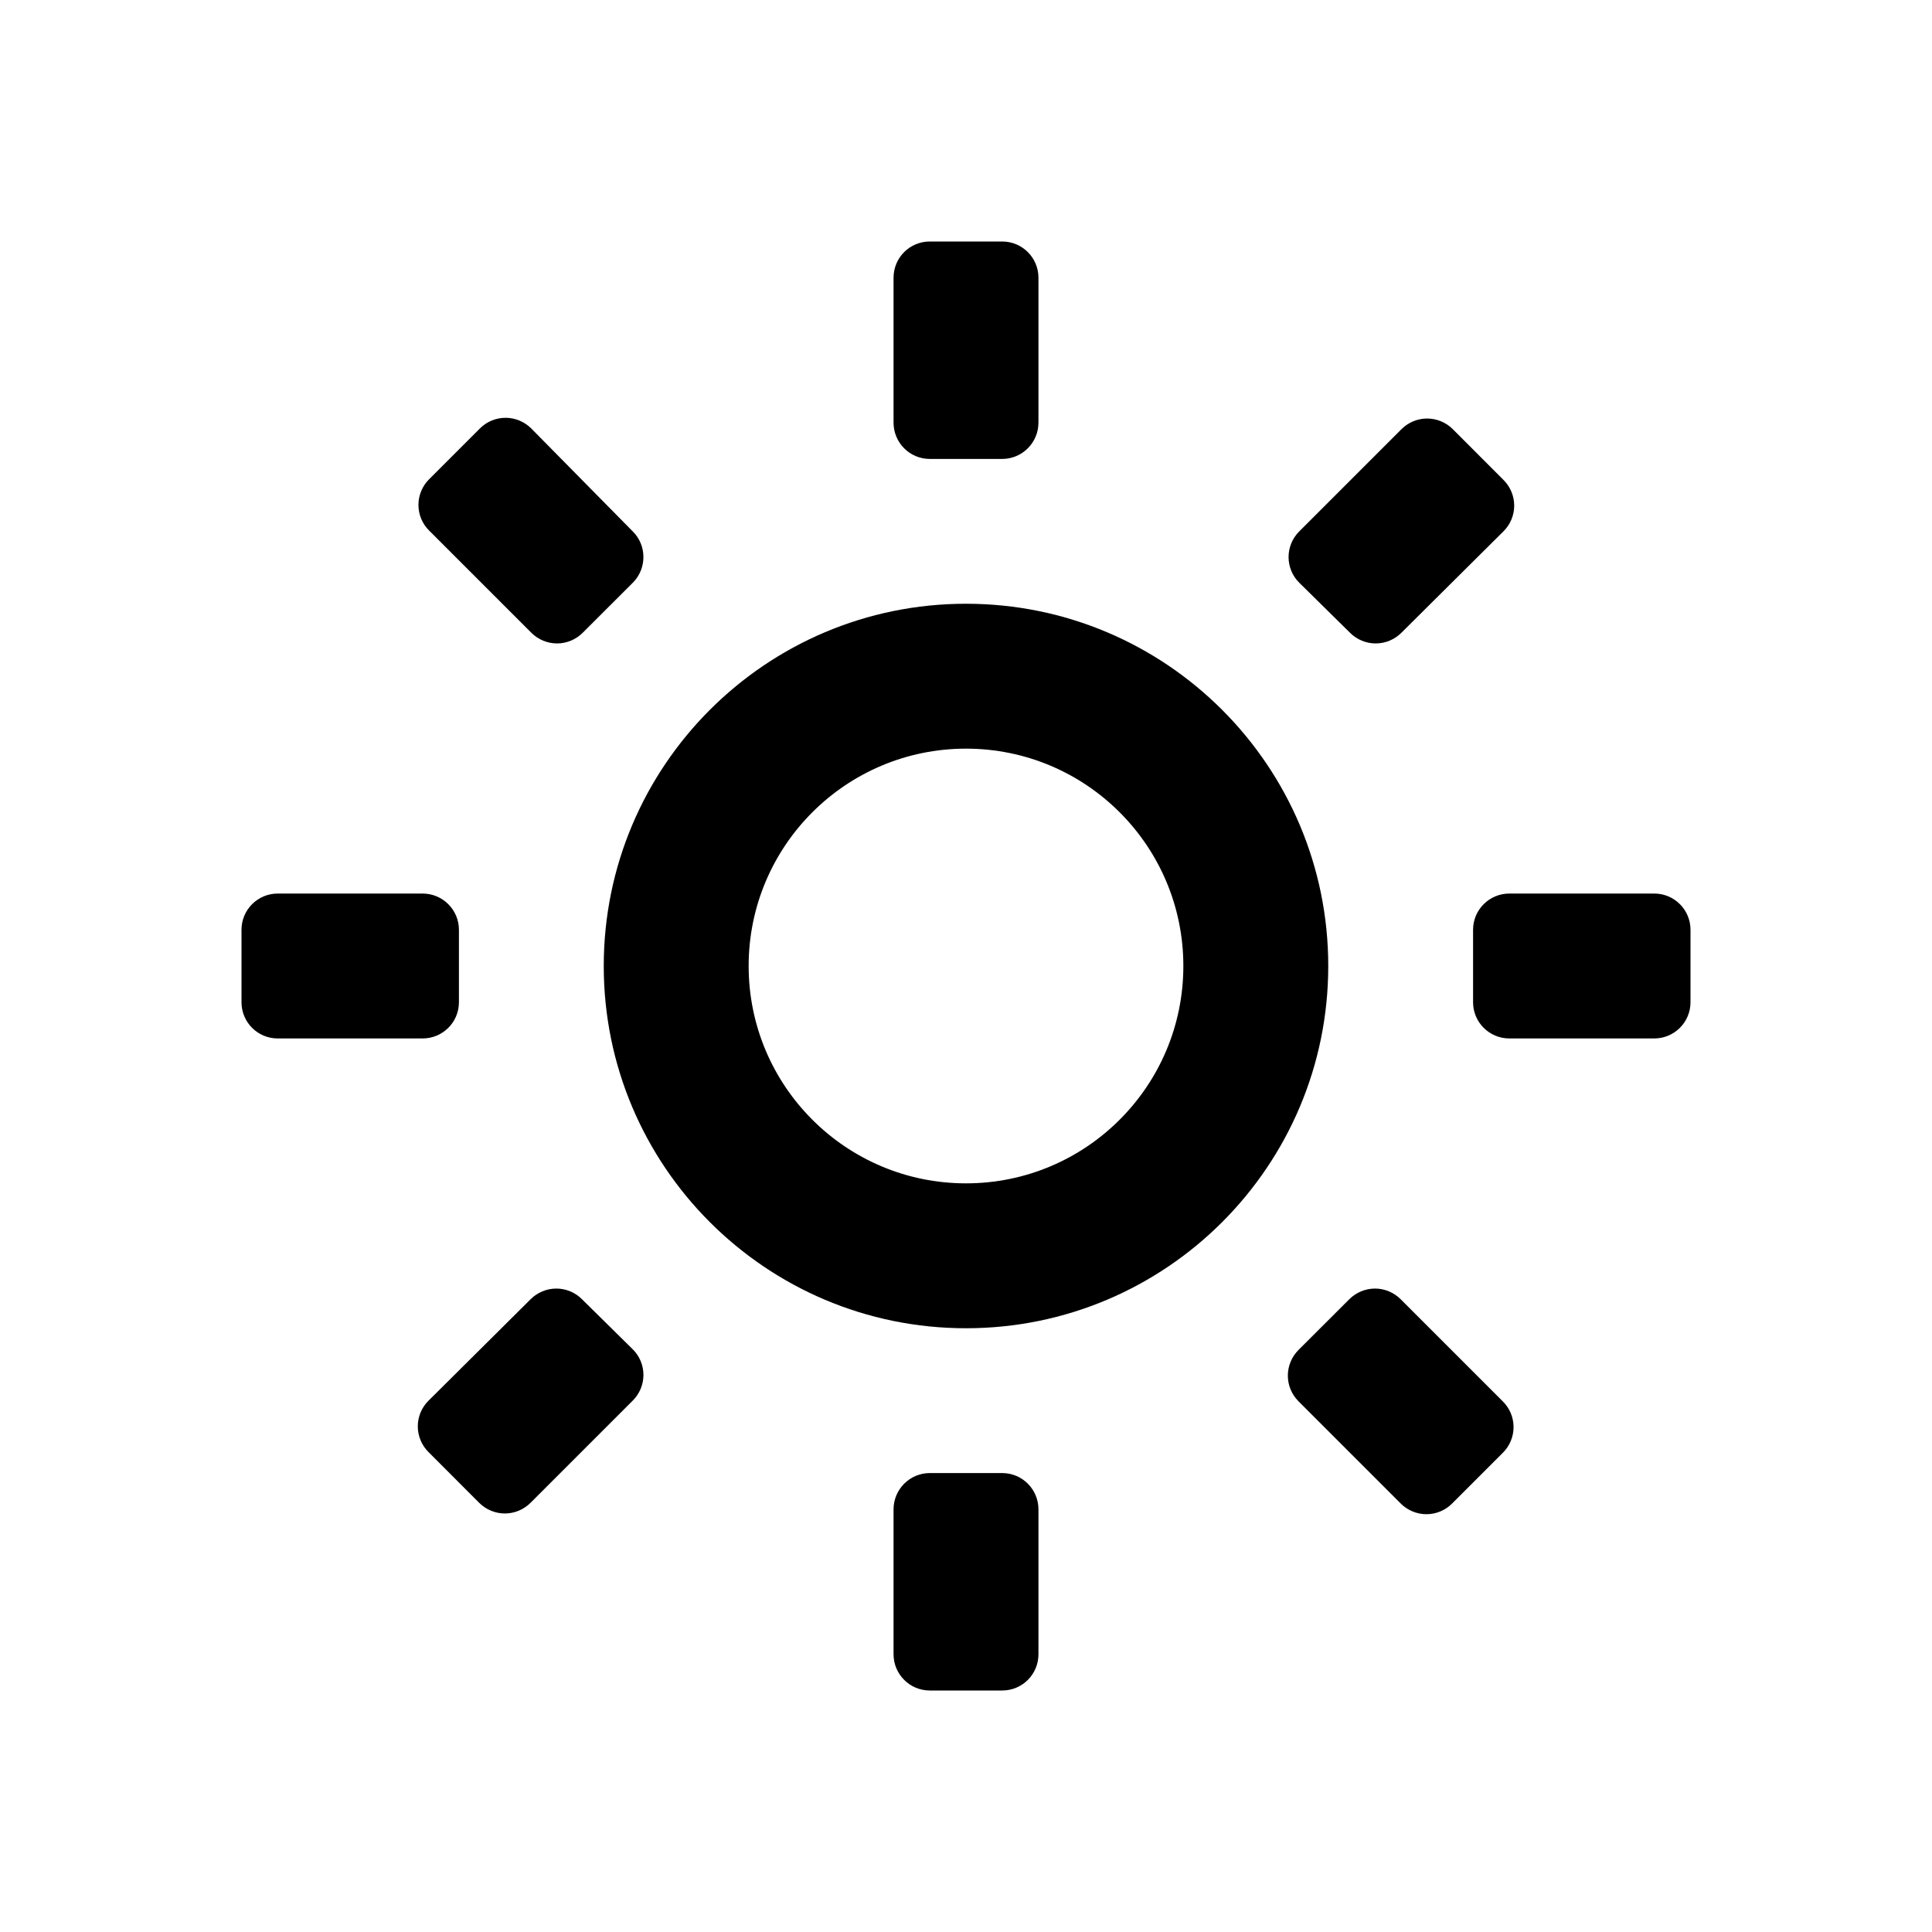 <svg viewBox="0 0 24 24" xmlns="http://www.w3.org/2000/svg" xmlns:xlink="http://www.w3.org/1999/xlink" width="24" height="24" fill="none">
	<rect id="light" width="24" height="24" x="0" y="0" />
	<path id="矢量 16" d="M12 9.3C13.491 9.3 14.7 10.509 14.7 12C14.7 13.491 13.491 14.7 12 14.7C10.509 14.7 9.3 13.491 9.3 12C9.3 10.509 10.509 9.3 12 9.3ZM12 7.5C9.515 7.5 7.5 9.515 7.5 12C7.5 14.485 9.515 16.5 12 16.5C14.485 16.5 16.5 14.485 16.5 12C16.5 9.515 14.485 7.5 12 7.5ZM11.55 5.701L12.45 5.701C12.698 5.701 12.9 5.499 12.9 5.25L12.9 3.45C12.9 3.202 12.699 3 12.45 3L11.55 3C11.301 3 11.1 3.201 11.1 3.45L11.1 5.25C11.1 5.499 11.301 5.701 11.55 5.701ZM12.45 18.299L11.55 18.299C11.302 18.299 11.1 18.501 11.1 18.75L11.1 20.55C11.1 20.798 11.301 21 11.55 21L12.45 21C12.699 21 12.9 20.799 12.9 20.55L12.9 18.75C12.9 18.501 12.699 18.299 12.45 18.299ZM20.55 11.1L18.75 11.1C18.501 11.1 18.299 11.301 18.299 11.55L18.299 12.45C18.299 12.699 18.501 12.9 18.75 12.9L20.55 12.9C20.798 12.9 21 12.699 21 12.45L21 11.55C21 11.302 20.799 11.1 20.55 11.1ZM5.701 12.45L5.701 11.55C5.701 11.302 5.499 11.1 5.25 11.1L3.45 11.1C3.202 11.1 3 11.301 3 11.55L3 12.45C3 12.699 3.201 12.9 3.45 12.9L5.25 12.9C5.499 12.9 5.701 12.699 5.701 12.45ZM16.77 7.86C16.854 7.945 16.97 7.993 17.089 7.993C17.209 7.993 17.324 7.945 17.409 7.86L18.677 6.6C18.762 6.516 18.81 6.4 18.81 6.281C18.81 6.162 18.762 6.046 18.677 5.962L18.048 5.332C17.963 5.247 17.848 5.199 17.728 5.199C17.609 5.199 17.494 5.247 17.409 5.332L16.14 6.601C16.055 6.685 16.007 6.801 16.007 6.92C16.007 7.04 16.055 7.155 16.14 7.239L16.77 7.86L16.77 7.86ZM7.23 16.14C7.146 16.055 7.03 16.007 6.911 16.007C6.791 16.007 6.676 16.055 6.591 16.14L5.323 17.4C5.238 17.484 5.19 17.599 5.19 17.719C5.19 17.838 5.238 17.954 5.323 18.038L5.952 18.668C6.037 18.753 6.152 18.801 6.272 18.801C6.391 18.801 6.506 18.753 6.591 18.668L7.86 17.399C7.945 17.315 7.993 17.199 7.993 17.08C7.993 16.96 7.945 16.845 7.86 16.761L7.23 16.14L7.23 16.14ZM17.4 16.14C17.315 16.055 17.2 16.007 17.081 16.007C16.961 16.007 16.846 16.055 16.761 16.14L16.131 16.769C16.046 16.854 15.998 16.969 15.998 17.089C15.998 17.208 16.046 17.323 16.131 17.408L17.4 18.677C17.485 18.762 17.6 18.81 17.72 18.81C17.839 18.81 17.955 18.762 18.039 18.677L18.669 18.047C18.754 17.963 18.802 17.847 18.802 17.728C18.802 17.608 18.754 17.493 18.669 17.409L17.4 16.14ZM6.6 7.86C6.685 7.945 6.8 7.993 6.92 7.993C7.039 7.993 7.154 7.945 7.239 7.86L7.869 7.231C8.037 7.053 8.034 6.773 7.86 6.601L6.6 5.323C6.515 5.238 6.4 5.19 6.28 5.19C6.161 5.19 6.045 5.238 5.961 5.323L5.331 5.953C5.246 6.037 5.198 6.153 5.198 6.272C5.198 6.392 5.246 6.507 5.331 6.591L6.6 7.86L6.6 7.86Z" fill="rgb(0,0,0)" fill-rule="nonzero" />
</svg>
